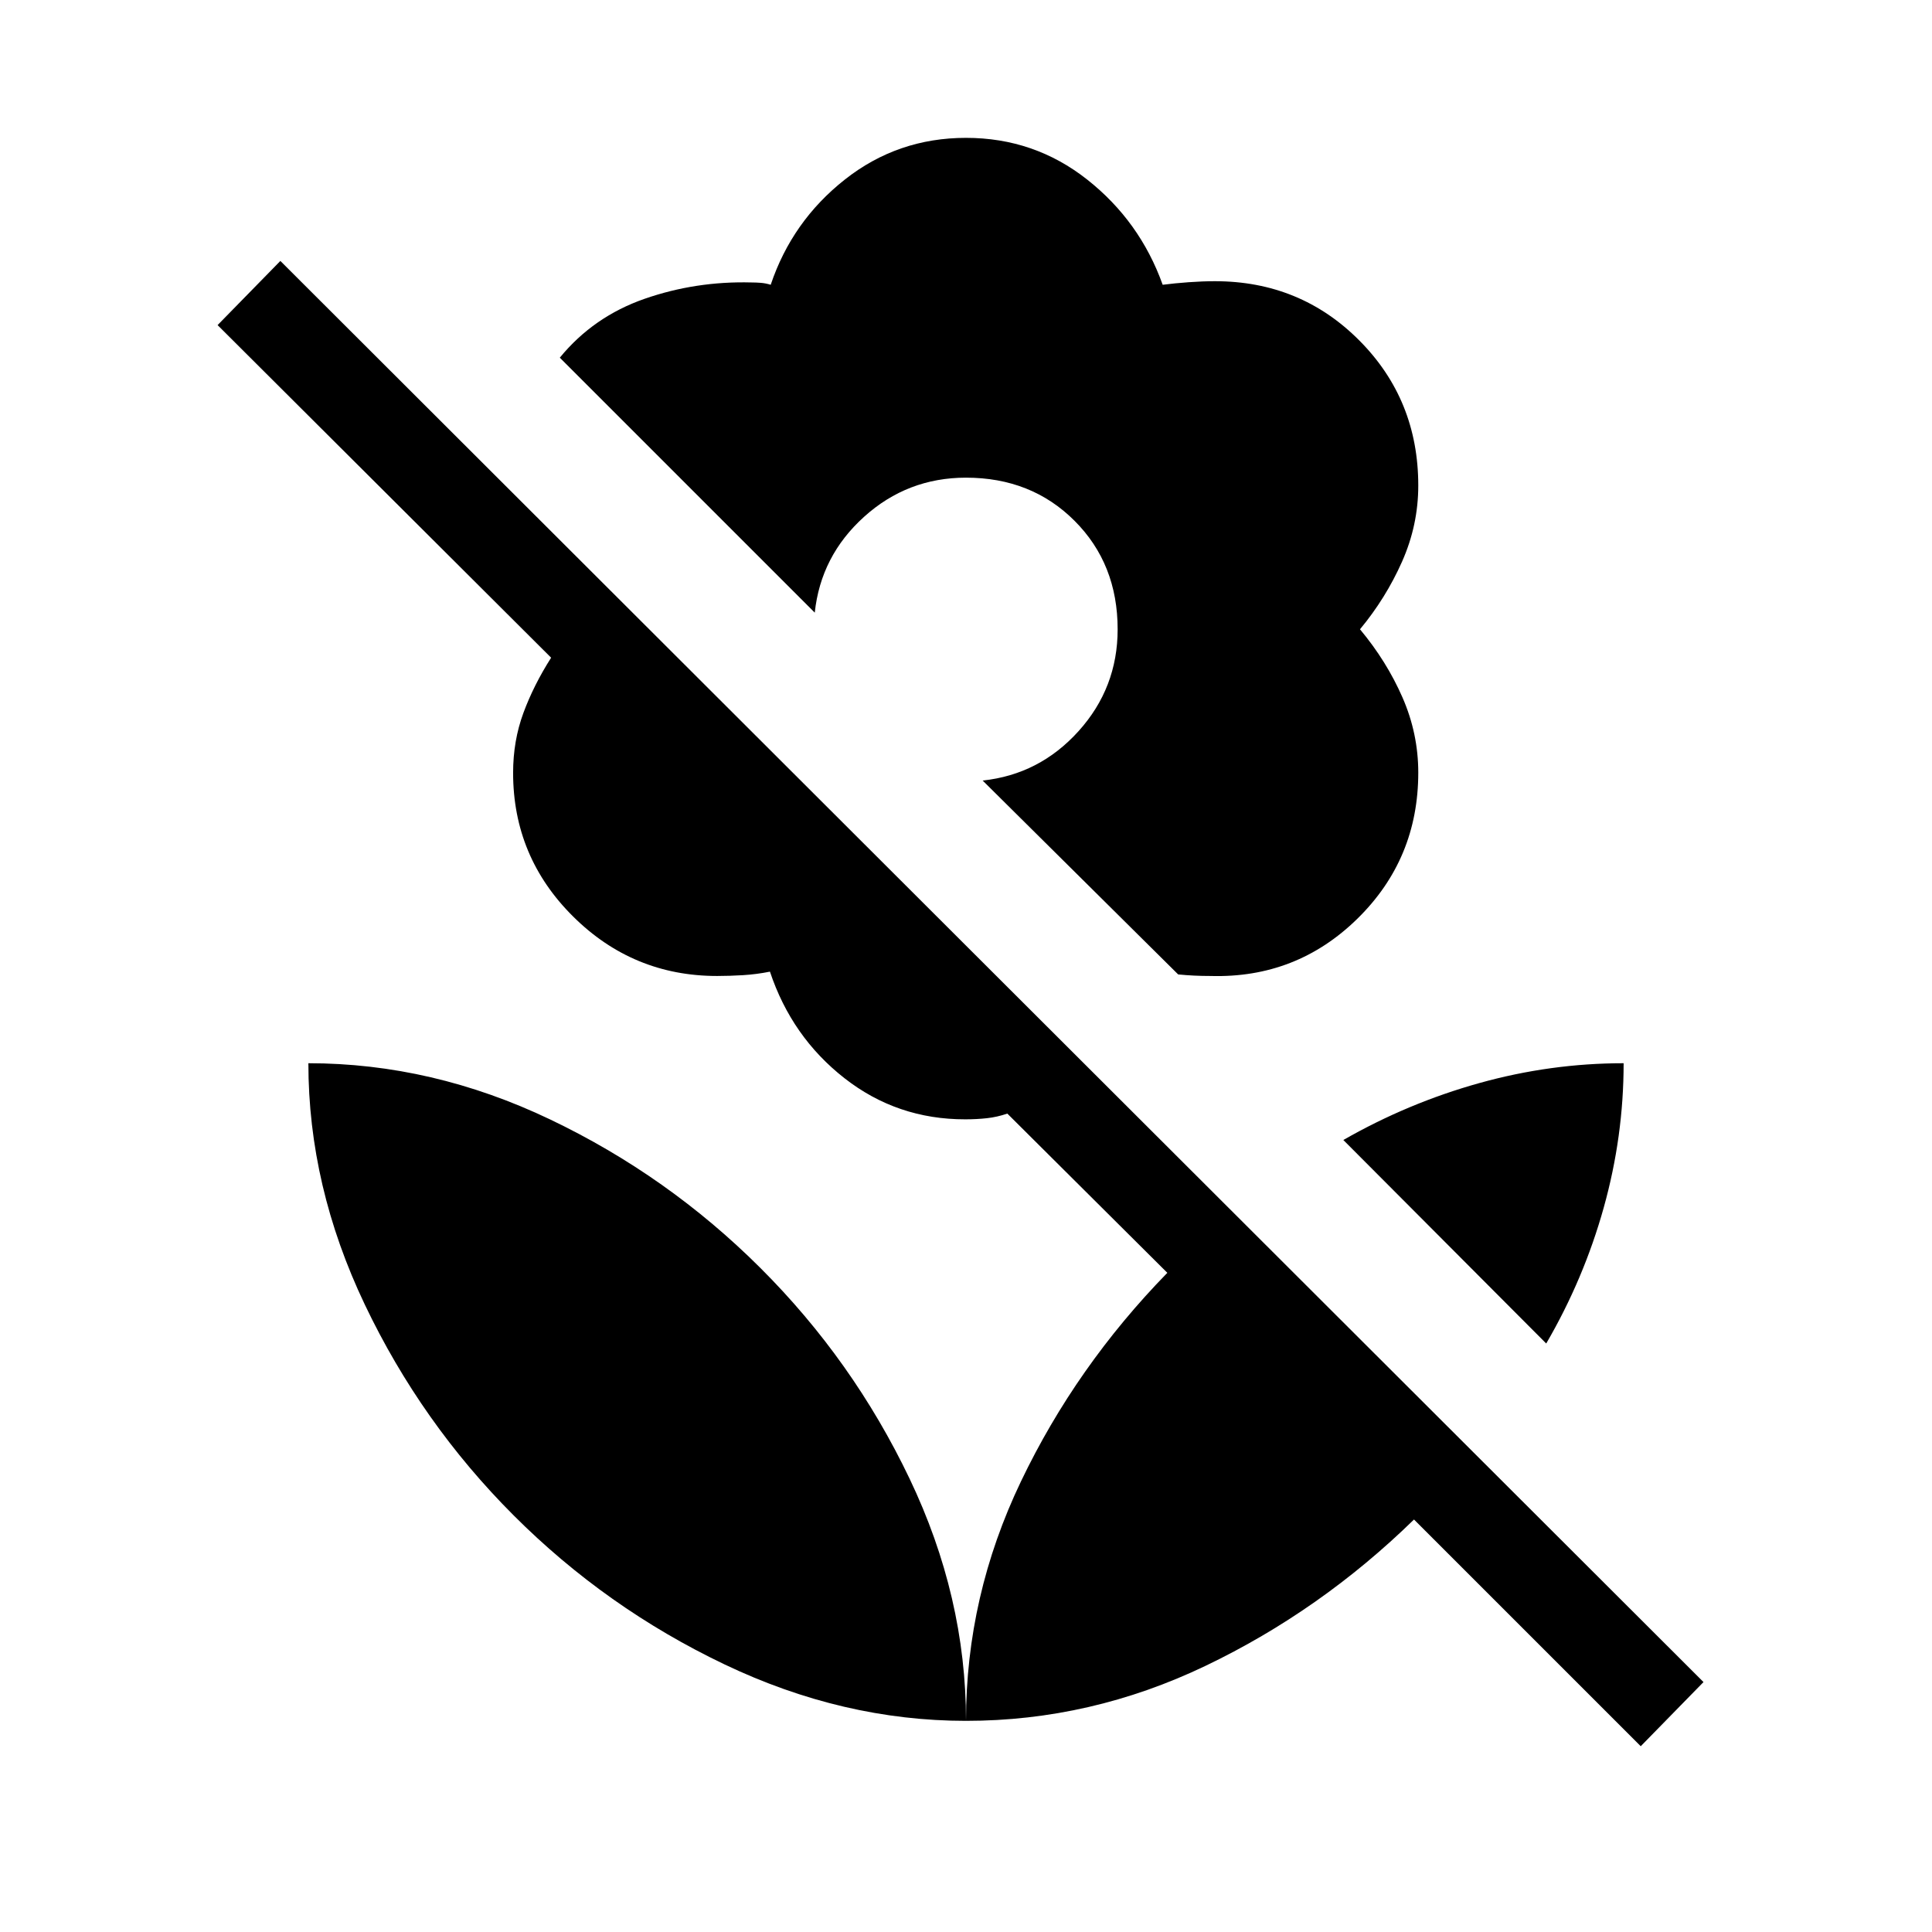 <svg xmlns="http://www.w3.org/2000/svg" height="48" viewBox="0 -960 960 960" width="48"><path d="M768.31-292.42 667.5-393.54q32.11-18.38 67.51-28.27 35.39-9.88 71.76-9.88 0 36.37-9.89 71.76-9.88 35.39-28.57 67.51Zm78.15 168.23-31.19 31.88-112.66-112.65q-46.45 45.34-103.55 72.69-57.1 27.35-119.06 27.35 0-61.97 27.35-119.06 27.35-57.1 72.69-103.56l-79.5-79.12q-5.08 1.74-10.16 2.29-5.07.56-10.76.56-33.85.04-60.04-20.46-26.19-20.5-37-52.92-6.69 1.34-13.44 1.75-6.75.4-12.81.4-41.79 0-71.58-29.58t-29.79-71.35q0-15.91 5.1-29.74 5.1-13.83 13.79-27.48L108.12-798.46l31.19-31.88 707.15 706.15ZM480-891.5q33.92 0 60.17 20.69 26.25 20.7 37.56 52.31 6-.77 12.94-1.27 6.94-.5 13.02-.5 42.45 0 71.74 29.44 29.3 29.43 29.3 72.08 0 19.67-8.06 37.83-8.06 18.15-20.9 33.61 13.23 15.85 21.09 33.81 7.87 17.96 7.87 37.42 0 42.93-30.25 72.58t-72.87 28.46q-4.42 0-8.28-.19-3.87-.19-7.91-.58l-97.15-96.34q28.23-3 47.65-24.54 19.43-21.54 19.43-50.62 0-32.5-21.43-53.92-21.42-21.42-53.92-21.42-29.07 0-50.61 19.42t-24.54 47.65L278.16-782.27q16.73-20.42 42.17-29.27 25.44-8.84 53.02-8.11 2.3 0 4.71.19 2.4.19 4.9.96 10.62-31.61 36.87-52.31Q446.08-891.5 480-891.5Zm0 786.58q0-61.7-28.07-120.41-28.06-58.71-74.06-104.59-45.99-45.89-104.5-73.83-58.51-27.94-120.14-27.94 0 61.12 28.04 119.93 28.04 58.82 73.99 104.78 45.96 45.96 104.75 74.01 58.8 28.05 119.99 28.05Z"/></svg>
